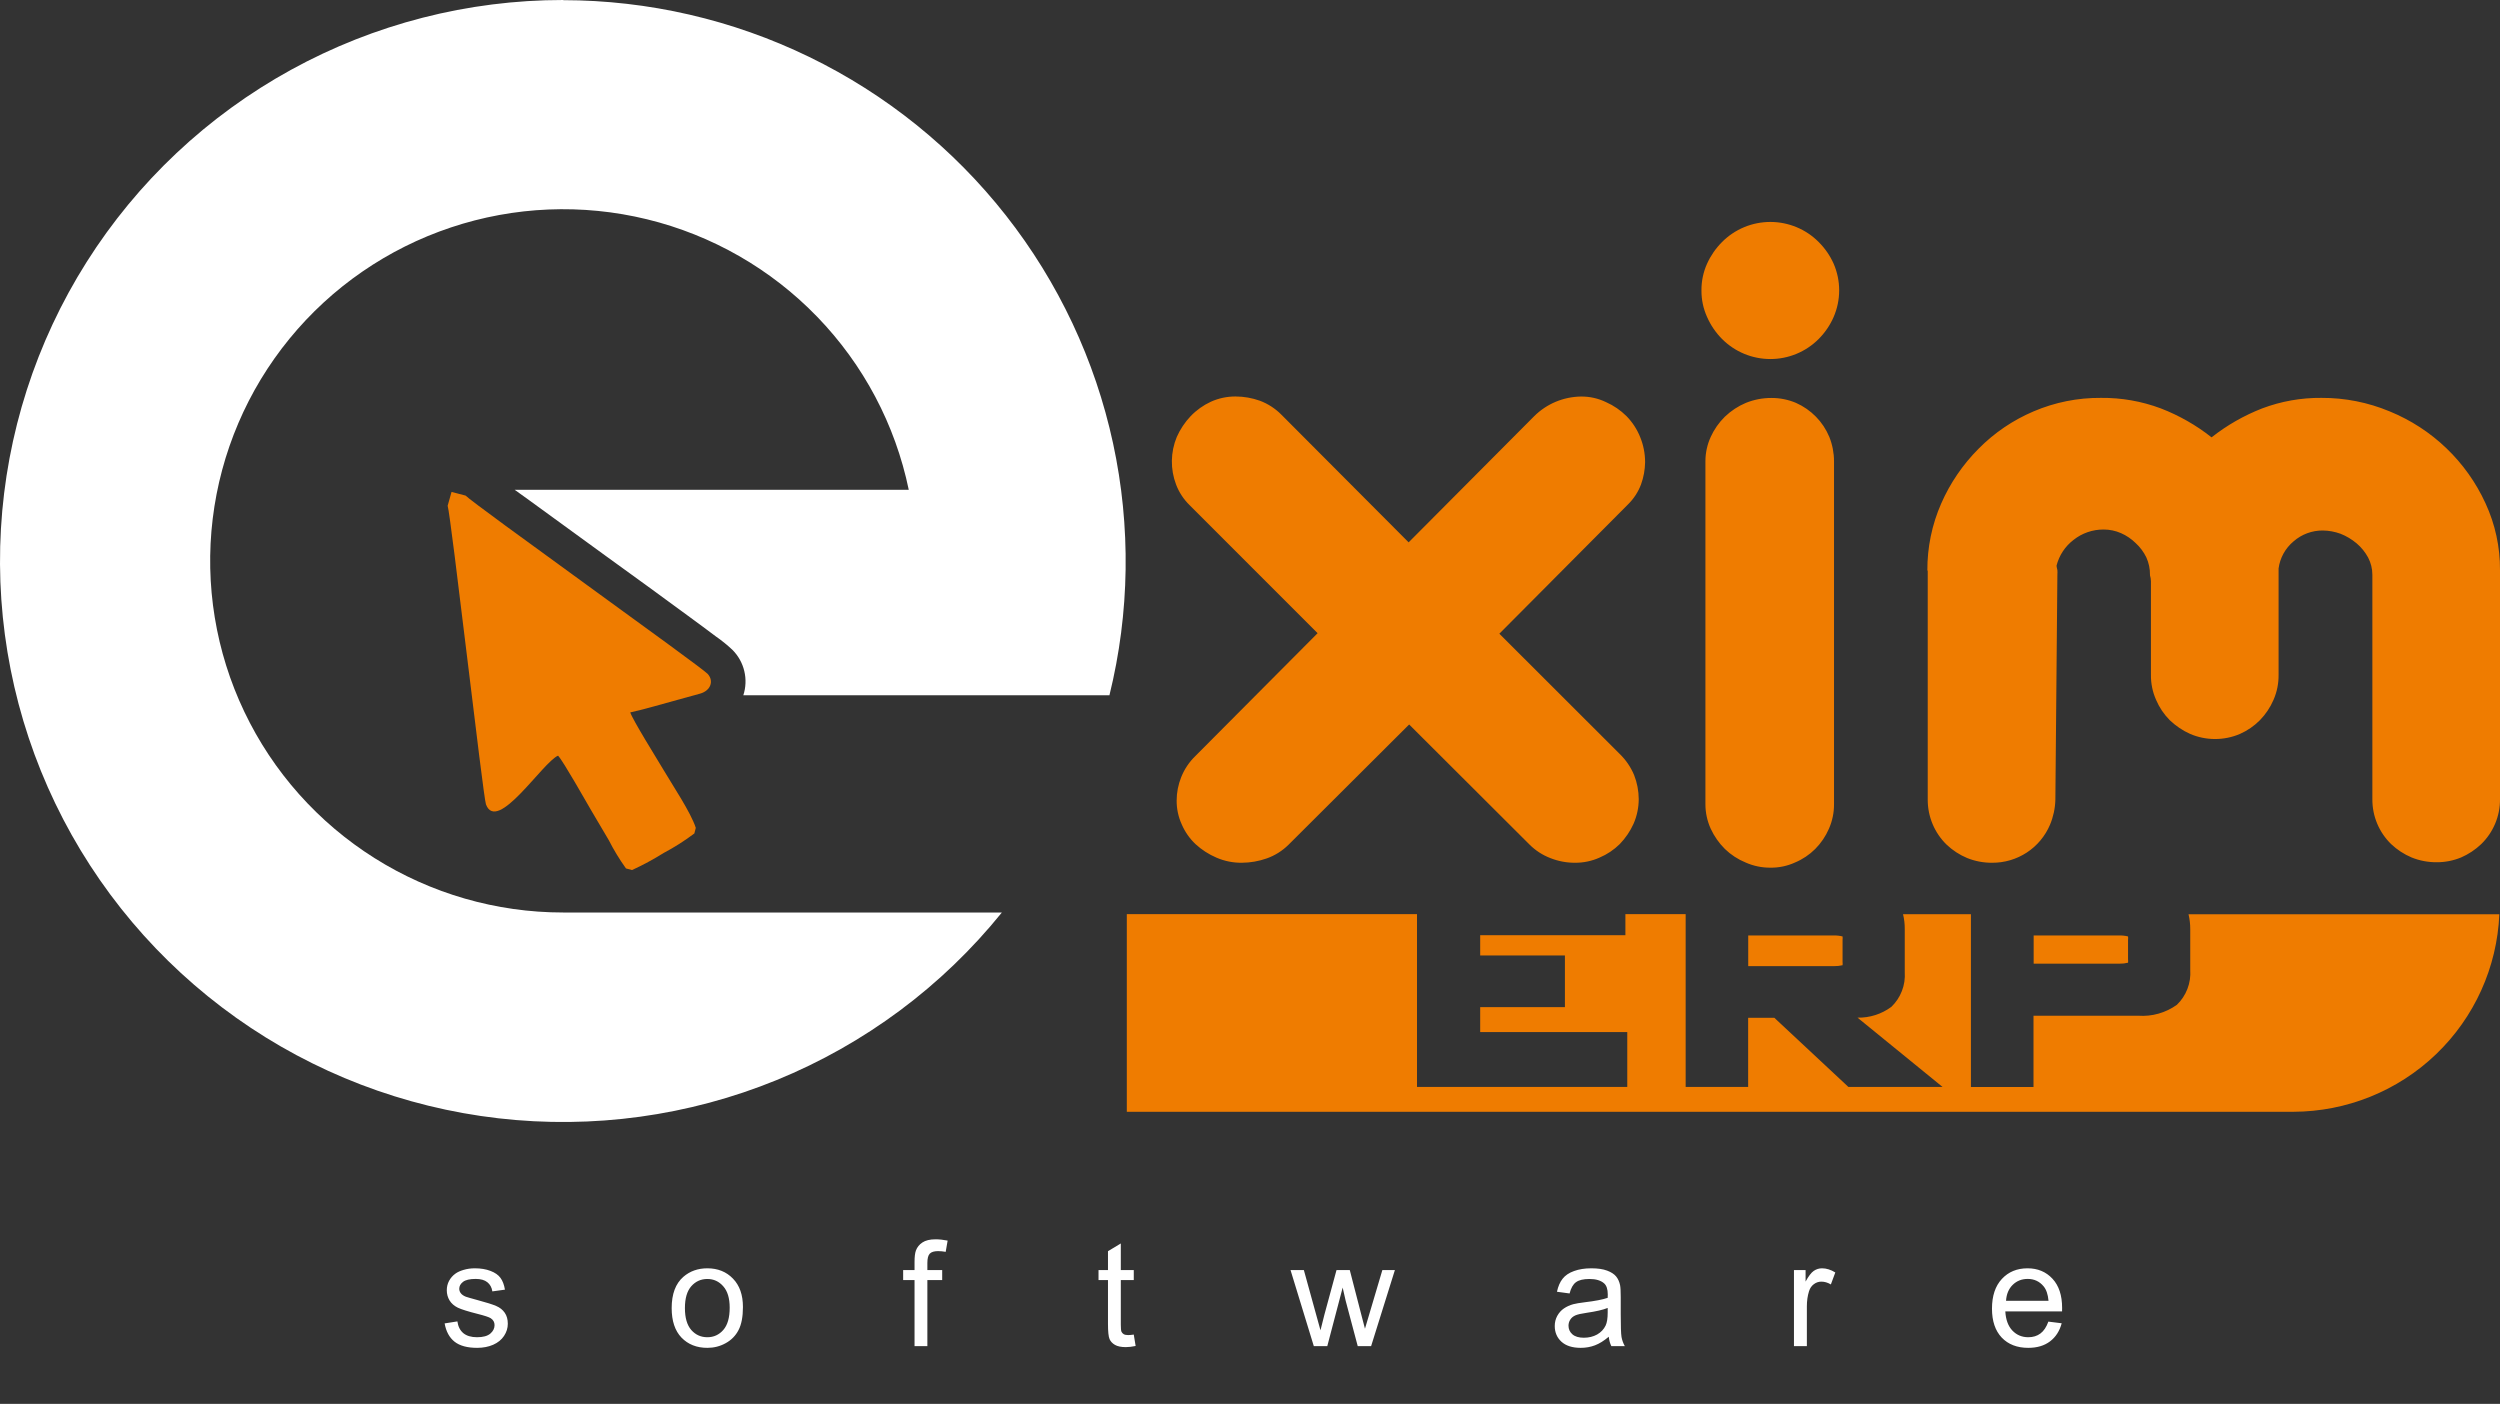 <svg width="130" height="73" viewBox="0 0 130 73" fill="none" xmlns="http://www.w3.org/2000/svg">
<rect x="0" y="0" width="130" height="73" fill="#333333" stroke="none"/>
<path fill-rule="evenodd" clip-rule="evenodd" d="M23.278 26.298C23.453 26.845 25.123 41.443 25.271 41.831C25.855 43.359 28.217 39.639 29.019 39.294C29.311 39.612 30.467 41.675 30.775 42.195C31.082 42.715 31.347 43.169 31.654 43.684C31.915 44.197 32.215 44.69 32.55 45.158L32.865 45.243C33.434 44.982 33.985 44.684 34.515 44.352C35.072 44.057 35.604 43.718 36.107 43.339L36.181 43.048C35.924 42.246 34.959 40.811 34.496 40.023C34.219 39.558 32.853 37.359 32.775 37.045C33.593 36.867 34.406 36.611 35.2 36.401L36.407 36.068C36.94 35.92 37.146 35.42 36.796 35.04C36.446 34.66 24.613 26.198 24.212 25.771L23.48 25.581L23.278 26.298Z" fill="#EF7C00"/>
<path fill-rule="evenodd" clip-rule="evenodd" d="M29.276 0.008C33.715 0.013 38.093 1.023 42.083 2.962C46.072 4.9 49.566 7.716 52.303 11.197C55.04 14.679 56.947 18.734 57.88 23.057C58.813 27.38 58.749 31.858 57.691 36.153H38.653C38.786 35.746 38.803 35.311 38.703 34.895C38.604 34.479 38.391 34.098 38.089 33.795C37.82 33.541 37.532 33.308 37.228 33.097C36.746 32.732 36.259 32.376 35.773 32.019C34.366 30.985 32.96 29.961 31.553 28.947C30.207 27.97 28.861 26.991 27.517 26.011L26.762 25.468H47.255C46.554 22.081 44.903 18.962 42.494 16.473C40.085 13.983 37.017 12.225 33.645 11.403C30.274 10.581 26.738 10.728 23.447 11.827C20.156 12.927 17.246 14.933 15.053 17.614C12.861 20.295 11.477 23.541 11.061 26.974C10.645 30.407 11.215 33.888 12.705 37.011C14.194 40.135 16.542 42.774 19.476 44.621C22.41 46.469 25.809 47.45 29.28 47.45H52.097C48.996 51.293 44.968 54.291 40.389 56.162C35.811 58.033 30.83 58.718 25.914 58.151C20.998 57.584 16.306 55.785 12.277 52.922C8.248 50.058 5.013 46.224 2.874 41.777C0.736 37.33 -0.236 32.415 0.049 27.492C0.334 22.569 1.866 17.799 4.504 13.626C7.141 9.454 10.797 6.015 15.13 3.632C19.463 1.249 24.331 -0 29.28 4.82351e-08L29.276 0.008Z" fill="white"/>
<path fill-rule="evenodd" clip-rule="evenodd" d="M73.684 47.535V56.521H84.618V53.667H76.97V52.372H81.376V49.684H76.97V48.629H84.521V47.535H87.654V56.521H90.904V52.926H92.267L96.116 56.521H101.013L96.591 52.918C97.224 52.931 97.843 52.733 98.351 52.356C98.592 52.124 98.779 51.843 98.899 51.531C99.02 51.22 99.07 50.886 99.047 50.553V48.315C99.05 48.054 99.02 47.793 98.958 47.539H102.488V56.525H105.742V52.818H111.192C111.906 52.868 112.615 52.667 113.196 52.251C113.438 52.019 113.625 51.737 113.745 51.425C113.866 51.112 113.916 50.778 113.893 50.444V48.319C113.894 48.058 113.864 47.797 113.803 47.543H129.965C129.849 50.3 128.671 52.906 126.676 54.819C124.681 56.732 122.022 57.804 119.253 57.813H58.594V47.535H73.684ZM73.272 37.677L66.99 43.94C66.671 44.251 66.289 44.49 65.869 44.638C65.452 44.785 65.014 44.861 64.573 44.863C64.119 44.868 63.669 44.777 63.253 44.596C62.855 44.426 62.489 44.19 62.171 43.898C61.863 43.607 61.618 43.258 61.451 42.87C61.274 42.481 61.183 42.059 61.186 41.633C61.186 41.214 61.267 40.799 61.423 40.411C61.589 39.996 61.841 39.621 62.163 39.31L68.515 32.926L61.863 26.271C61.554 25.971 61.313 25.607 61.159 25.204C60.851 24.402 60.864 23.512 61.194 22.719C61.371 22.321 61.614 21.956 61.914 21.64C62.215 21.326 62.573 21.071 62.969 20.888C63.37 20.708 63.805 20.615 64.246 20.617C64.678 20.618 65.107 20.693 65.514 20.838C65.935 20.996 66.316 21.244 66.632 21.563L73.249 28.202L79.776 21.644C80.422 21 81.295 20.633 82.209 20.62C82.66 20.615 83.107 20.714 83.513 20.911C83.912 21.087 84.275 21.336 84.583 21.644C84.887 21.956 85.126 22.323 85.288 22.726C85.458 23.141 85.545 23.585 85.545 24.033C85.54 24.43 85.467 24.824 85.331 25.197C85.184 25.583 84.956 25.934 84.661 26.224L77.966 32.953L84.217 39.197C84.541 39.51 84.798 39.884 84.972 40.299C85.13 40.699 85.212 41.125 85.214 41.555C85.213 41.993 85.123 42.425 84.949 42.827C84.773 43.22 84.529 43.58 84.229 43.89C83.926 44.19 83.568 44.43 83.174 44.596C82.773 44.776 82.338 44.867 81.897 44.863C81.462 44.865 81.03 44.783 80.625 44.623C80.214 44.466 79.841 44.224 79.531 43.913L73.28 37.677H73.272ZM90.908 48.645V50.239H95.365C95.516 50.242 95.666 50.226 95.813 50.192C95.82 50.131 95.82 50.07 95.813 50.01V48.866C95.82 48.809 95.82 48.752 95.813 48.695C95.667 48.658 95.516 48.641 95.365 48.645H90.908ZM105.75 48.645V50.111H110.211C110.362 50.114 110.512 50.097 110.658 50.06C110.666 50.001 110.666 49.941 110.658 49.882V48.866C110.666 48.809 110.666 48.752 110.658 48.695C110.512 48.658 110.362 48.641 110.211 48.645H105.75ZM100.223 29.672C100.215 28.471 100.46 27.282 100.943 26.182C101.408 25.119 102.068 24.153 102.889 23.331C103.705 22.505 104.676 21.846 105.746 21.392C106.853 20.919 108.045 20.68 109.249 20.69C110.312 20.678 111.368 20.864 112.363 21.237C113.314 21.604 114.203 22.111 115.002 22.742C115.799 22.113 116.686 21.606 117.633 21.237C118.617 20.866 119.661 20.68 120.712 20.69C121.931 20.684 123.138 20.923 124.262 21.392C126.472 22.295 128.253 24.002 129.244 26.166C129.751 27.26 130.009 28.452 130 29.657V41.567C130.002 42 129.917 42.429 129.749 42.829C129.581 43.229 129.334 43.591 129.023 43.894C128.717 44.185 128.363 44.42 127.976 44.588C127.573 44.754 127.142 44.839 126.707 44.836C126.26 44.84 125.817 44.755 125.403 44.588C125.01 44.422 124.65 44.187 124.34 43.894C124.029 43.591 123.782 43.229 123.614 42.829C123.446 42.429 123.361 42 123.363 41.567V29.886C123.363 29.573 123.286 29.266 123.141 28.99C122.989 28.709 122.786 28.459 122.542 28.253C122.293 28.043 122.012 27.875 121.709 27.756C121.415 27.648 121.104 27.59 120.79 27.586C120.229 27.581 119.686 27.782 119.264 28.152C118.837 28.508 118.559 29.01 118.486 29.56V35.098C118.491 35.545 118.401 35.988 118.221 36.397C118.053 36.787 117.814 37.143 117.517 37.448C117.218 37.751 116.864 37.994 116.474 38.166C116.066 38.34 115.627 38.429 115.183 38.429C114.74 38.429 114.301 38.34 113.893 38.166C113.498 37.99 113.138 37.747 112.826 37.448C112.526 37.146 112.285 36.789 112.118 36.397C111.935 35.988 111.844 35.545 111.849 35.098V30.219C111.845 30.115 111.828 30.012 111.799 29.913V29.893C111.803 29.582 111.739 29.274 111.612 28.99C111.475 28.705 111.285 28.45 111.051 28.237C110.833 28.023 110.577 27.849 110.296 27.725C110.008 27.598 109.697 27.533 109.382 27.535C108.816 27.533 108.267 27.723 107.825 28.074C107.388 28.407 107.077 28.877 106.941 29.409C106.941 29.494 106.972 29.571 106.984 29.645C106.996 29.719 106.984 29.8 106.984 29.886L106.879 41.59C106.867 42.037 106.772 42.477 106.599 42.889C106.349 43.478 105.93 43.98 105.395 44.331C104.859 44.682 104.231 44.868 103.59 44.863C103.143 44.867 102.7 44.782 102.286 44.615C101.892 44.45 101.532 44.215 101.223 43.921C100.912 43.618 100.665 43.256 100.497 42.856C100.328 42.456 100.242 42.027 100.242 41.594V29.672H100.223ZM88.476 15.106C88.471 14.626 88.57 14.151 88.767 13.713C88.956 13.293 89.22 12.911 89.546 12.585C89.875 12.254 90.267 11.991 90.698 11.812C91.13 11.633 91.593 11.541 92.061 11.541C92.527 11.542 92.99 11.634 93.421 11.813C93.852 11.992 94.243 12.254 94.571 12.585C94.898 12.91 95.162 13.292 95.35 13.713C95.539 14.15 95.637 14.622 95.637 15.098C95.637 15.574 95.539 16.045 95.35 16.482C95.165 16.909 94.9 17.297 94.571 17.627C94.243 17.957 93.852 18.219 93.421 18.398C92.99 18.577 92.527 18.67 92.061 18.67C91.593 18.67 91.13 18.578 90.698 18.399C90.267 18.22 89.875 17.957 89.546 17.627C89.218 17.296 88.954 16.909 88.767 16.482C88.572 16.05 88.472 15.58 88.476 15.106ZM88.682 23.991C88.681 23.552 88.775 23.118 88.958 22.719C89.136 22.326 89.386 21.97 89.694 21.668C90.01 21.364 90.38 21.121 90.784 20.95C91.205 20.78 91.656 20.693 92.111 20.694C92.551 20.692 92.987 20.779 93.392 20.95C94.175 21.297 94.795 21.93 95.124 22.719C95.286 23.123 95.369 23.555 95.369 23.991V41.811C95.373 42.253 95.282 42.69 95.104 43.095C94.935 43.486 94.693 43.843 94.392 44.146C94.09 44.447 93.731 44.687 93.337 44.852C92.937 45.033 92.501 45.125 92.061 45.119C91.618 45.122 91.18 45.031 90.776 44.852C90.373 44.687 90.006 44.448 89.694 44.146C89.388 43.842 89.139 43.486 88.958 43.095C88.775 42.692 88.68 42.254 88.682 41.811V23.991Z" fill="#EF7C00"/>
<path d="M23.121 68.817L23.784 68.713C23.821 68.979 23.924 69.182 24.093 69.324C24.264 69.465 24.503 69.536 24.808 69.536C25.116 69.536 25.345 69.474 25.494 69.35C25.643 69.223 25.717 69.075 25.717 68.906C25.717 68.755 25.651 68.636 25.52 68.549C25.428 68.489 25.199 68.414 24.834 68.322C24.343 68.198 24.001 68.091 23.81 68.001C23.621 67.909 23.477 67.784 23.378 67.625C23.281 67.464 23.233 67.286 23.233 67.092C23.233 66.916 23.272 66.753 23.352 66.604C23.434 66.453 23.544 66.327 23.683 66.228C23.788 66.151 23.929 66.087 24.108 66.034C24.289 65.98 24.483 65.952 24.689 65.952C25 65.952 25.271 65.997 25.505 66.087C25.741 66.176 25.915 66.298 26.026 66.452C26.138 66.603 26.215 66.807 26.257 67.062L25.602 67.152C25.572 66.948 25.485 66.789 25.341 66.675C25.199 66.561 24.998 66.504 24.738 66.504C24.43 66.504 24.21 66.555 24.078 66.656C23.947 66.758 23.881 66.877 23.881 67.014C23.881 67.101 23.908 67.179 23.963 67.249C24.017 67.321 24.103 67.38 24.22 67.428C24.287 67.452 24.484 67.51 24.812 67.599C25.286 67.726 25.617 67.83 25.803 67.912C25.992 67.991 26.139 68.108 26.246 68.262C26.353 68.416 26.406 68.607 26.406 68.836C26.406 69.059 26.341 69.27 26.209 69.469C26.08 69.665 25.892 69.818 25.646 69.927C25.401 70.034 25.122 70.088 24.812 70.088C24.298 70.088 23.905 69.981 23.635 69.767C23.367 69.553 23.195 69.237 23.121 68.817ZM34.927 68.02C34.927 67.287 35.13 66.745 35.538 66.392C35.878 66.099 36.293 65.952 36.782 65.952C37.326 65.952 37.77 66.131 38.115 66.489C38.461 66.844 38.633 67.336 38.633 67.964C38.633 68.473 38.556 68.874 38.402 69.167C38.251 69.458 38.029 69.684 37.736 69.845C37.445 70.007 37.127 70.088 36.782 70.088C36.228 70.088 35.78 69.91 35.437 69.555C35.097 69.2 34.927 68.688 34.927 68.02ZM35.616 68.02C35.616 68.527 35.726 68.906 35.947 69.16C36.169 69.411 36.447 69.536 36.782 69.536C37.115 69.536 37.392 69.409 37.613 69.156C37.834 68.903 37.944 68.517 37.944 67.998C37.944 67.508 37.832 67.138 37.609 66.887C37.388 66.634 37.112 66.507 36.782 66.507C36.447 66.507 36.169 66.633 35.947 66.884C35.726 67.135 35.616 67.513 35.616 68.02ZM47.556 69.998V66.563H46.964V66.042H47.556V65.621C47.556 65.355 47.58 65.158 47.627 65.028C47.691 64.855 47.804 64.714 47.966 64.608C48.13 64.498 48.358 64.444 48.651 64.444C48.84 64.444 49.049 64.466 49.277 64.511L49.176 65.096C49.037 65.071 48.906 65.058 48.782 65.058C48.578 65.058 48.434 65.102 48.349 65.189C48.265 65.276 48.223 65.438 48.223 65.677V66.042H48.994V66.563H48.223V69.998H47.556ZM58.956 69.398L59.053 69.991C58.864 70.03 58.695 70.05 58.546 70.05C58.303 70.05 58.114 70.012 57.98 69.935C57.846 69.858 57.751 69.757 57.697 69.633C57.642 69.506 57.615 69.242 57.615 68.84V66.563H57.123V66.042H57.615V65.062L58.282 64.66V66.042H58.956V66.563H58.282V68.877C58.282 69.068 58.293 69.191 58.315 69.246C58.34 69.3 58.379 69.344 58.431 69.376C58.485 69.408 58.562 69.424 58.662 69.424C58.736 69.424 58.834 69.416 58.956 69.398ZM68.318 69.998L67.107 66.042H67.8L68.43 68.325L68.665 69.175C68.674 69.132 68.743 68.861 68.87 68.359L69.499 66.042H70.188L70.781 68.337L70.978 69.093L71.205 68.329L71.883 66.042H72.535L71.298 69.998H70.602L69.972 67.629L69.819 66.954L69.019 69.998H68.318ZM83.656 69.51C83.407 69.721 83.168 69.87 82.937 69.957C82.708 70.044 82.462 70.088 82.199 70.088C81.764 70.088 81.43 69.982 81.197 69.771C80.964 69.557 80.847 69.285 80.847 68.955C80.847 68.761 80.89 68.585 80.977 68.426C81.067 68.265 81.182 68.135 81.324 68.039C81.468 67.942 81.629 67.868 81.808 67.819C81.94 67.784 82.138 67.751 82.404 67.718C82.945 67.654 83.344 67.577 83.6 67.487C83.602 67.395 83.604 67.337 83.604 67.312C83.604 67.039 83.54 66.847 83.414 66.735C83.242 66.583 82.988 66.507 82.65 66.507C82.335 66.507 82.101 66.563 81.95 66.675C81.8 66.784 81.69 66.979 81.618 67.26L80.962 67.171C81.022 66.89 81.12 66.664 81.257 66.493C81.393 66.319 81.591 66.186 81.849 66.094C82.107 66 82.406 65.952 82.747 65.952C83.085 65.952 83.359 65.992 83.57 66.072C83.781 66.151 83.936 66.252 84.036 66.373C84.135 66.493 84.205 66.644 84.244 66.828C84.267 66.942 84.278 67.148 84.278 67.446V68.34C84.278 68.964 84.291 69.359 84.319 69.525C84.349 69.689 84.406 69.847 84.49 69.998H83.79C83.72 69.859 83.676 69.696 83.656 69.51ZM83.6 68.013C83.356 68.112 82.991 68.196 82.505 68.266C82.229 68.305 82.034 68.35 81.92 68.4C81.805 68.45 81.717 68.523 81.655 68.62C81.593 68.714 81.562 68.82 81.562 68.936C81.562 69.115 81.629 69.264 81.763 69.383C81.9 69.503 82.099 69.562 82.359 69.562C82.618 69.562 82.847 69.506 83.049 69.395C83.25 69.28 83.397 69.125 83.492 68.929C83.564 68.777 83.6 68.554 83.6 68.258V68.013ZM93.286 69.998V66.042H93.89V66.642C94.044 66.361 94.185 66.176 94.314 66.087C94.446 65.997 94.59 65.952 94.746 65.952C94.972 65.952 95.202 66.024 95.436 66.168L95.205 66.791C95.041 66.694 94.877 66.645 94.713 66.645C94.566 66.645 94.435 66.69 94.318 66.779C94.201 66.866 94.118 66.988 94.069 67.144C93.994 67.383 93.957 67.644 93.957 67.927V69.998H93.286ZM106.515 68.724L107.208 68.81C107.099 69.215 106.896 69.529 106.601 69.752C106.305 69.976 105.928 70.088 105.468 70.088C104.89 70.088 104.43 69.91 104.09 69.555C103.752 69.197 103.583 68.697 103.583 68.053C103.583 67.388 103.755 66.871 104.098 66.504C104.44 66.136 104.885 65.952 105.431 65.952C105.96 65.952 106.392 66.132 106.728 66.493C107.063 66.853 107.23 67.359 107.23 68.013C107.23 68.052 107.229 68.112 107.227 68.191H104.276C104.301 68.626 104.424 68.959 104.645 69.19C104.866 69.421 105.142 69.536 105.472 69.536C105.718 69.536 105.928 69.472 106.102 69.342C106.276 69.213 106.413 69.007 106.515 68.724ZM104.314 67.64H106.523C106.493 67.307 106.408 67.058 106.269 66.891C106.056 66.633 105.779 66.504 105.439 66.504C105.131 66.504 104.871 66.607 104.66 66.813C104.451 67.019 104.336 67.295 104.314 67.64Z" fill="white"/>
</svg>
